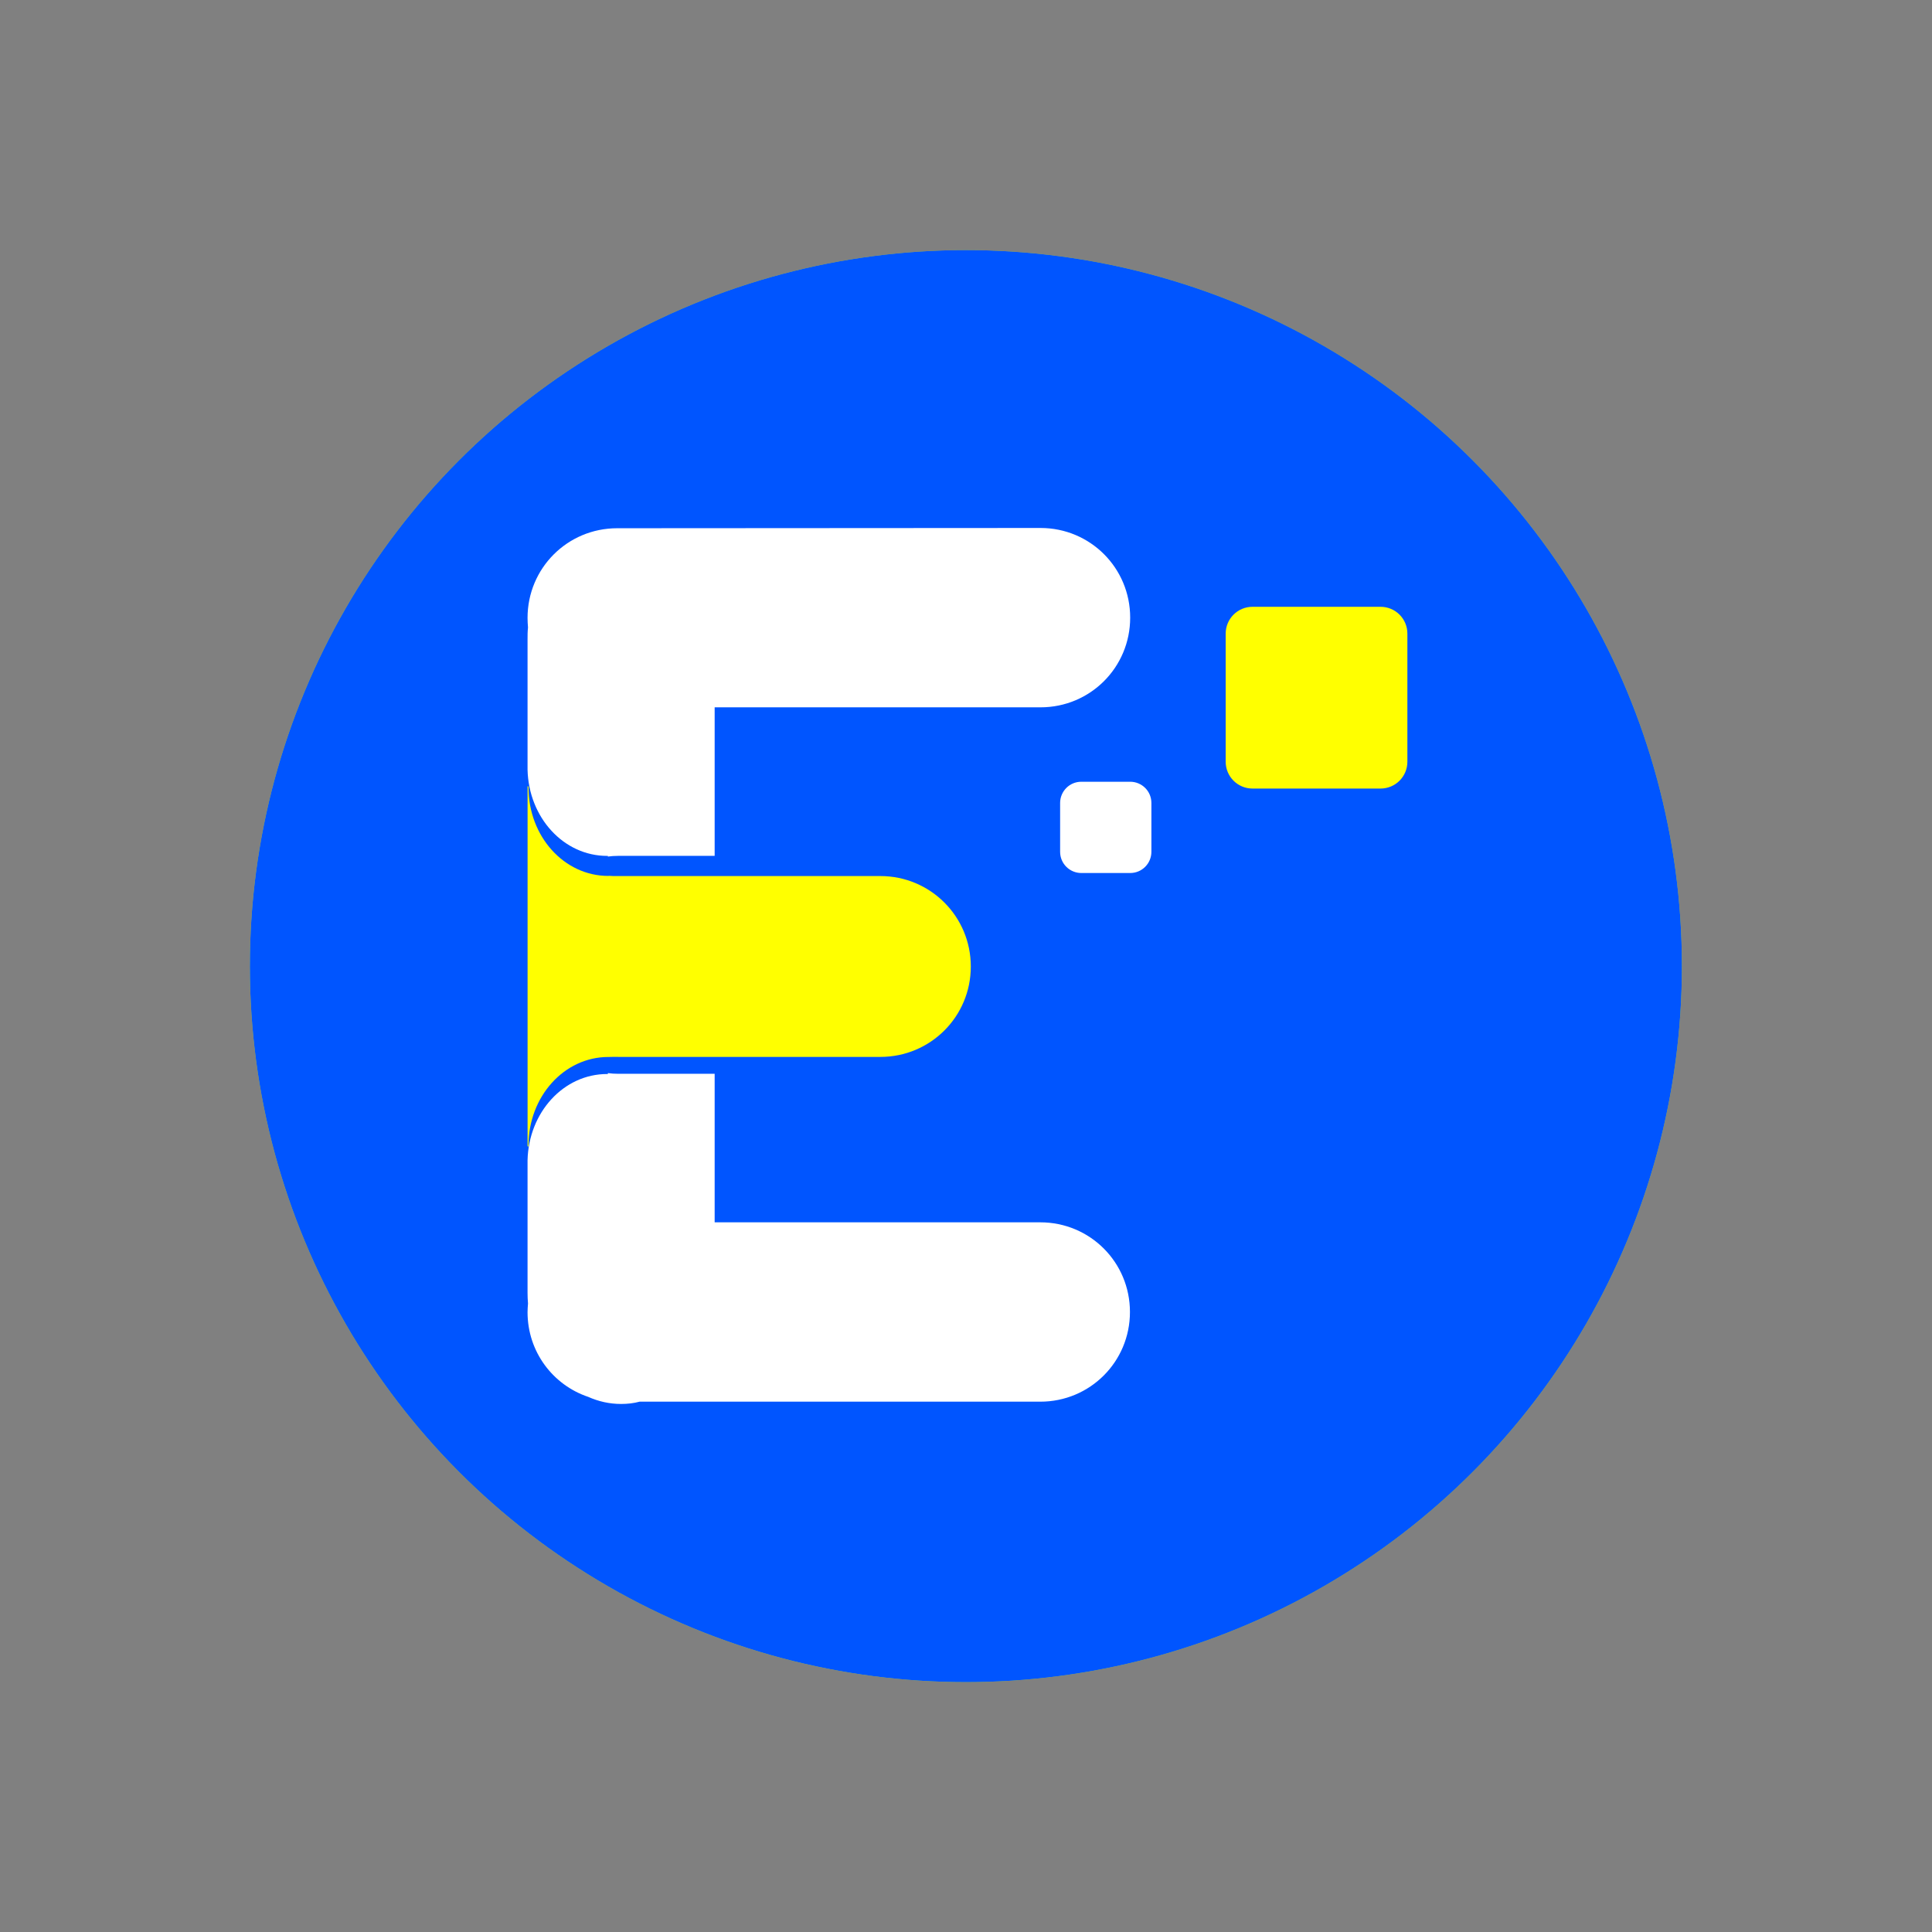 <?xml version="1.0" encoding="UTF-8" standalone="no"?>
<!-- Created with Inkscape (http://www.inkscape.org/) -->

<svg
   xmlns:dc="http://purl.org/dc/elements/1.1/"
   xmlns:cc="http://creativecommons.org/ns#"
   xmlns:rdf="http://www.w3.org/1999/02/22-rdf-syntax-ns#"
   xmlns:svg="http://www.w3.org/2000/svg"
   xmlns="http://www.w3.org/2000/svg"
   xmlns:sodipodi="http://sodipodi.sourceforge.net/DTD/sodipodi-0.dtd"
   xmlns:inkscape="http://www.inkscape.org/namespaces/inkscape"
   width="32"
   height="32"
   viewBox="0 0 8.467 8.467"
   version="1.1"
   id="svg8"
   inkscape:version="0.92.3 (2405546, 2018-03-11)"
   sodipodi:docname="ico.svg"
   inkscape:export-filename="C:\Users\brraf_000\Desktop\ico.png"
   inkscape:export-xdpi="96"
   inkscape:export-ydpi="96">
  <rect x="0" y="0" width="8.467" height="8.467" fill="#808080" stroke="none"/>
  <defs
     id="defs2" />
  <sodipodi:namedview
     id="base"
     pagecolor="#ffffff"
     bordercolor="#666666"
     borderopacity="1.0"
     inkscape:pageopacity="0.0"
     inkscape:pageshadow="2"
     inkscape:zoom="3.234771"
     inkscape:cx="8.3246678"
     inkscape:cy="9.4940679"
     inkscape:document-units="mm"
     inkscape:current-layer="layer1"
     showgrid="false"
     inkscape:window-width="1366"
     inkscape:window-height="705"
     inkscape:window-x="-8"
     inkscape:window-y="-8"
     inkscape:window-maximized="1"
     units="px" />
  <g
     inkscape:label="Layer 1"
     inkscape:groupmode="layer"
     id="layer1"
     transform="translate(0,-288.533)">
    <circle
       style="opacity:1;vector-effect:none;fill:#e4e400;fill-opacity:1;fill-rule:evenodd;stroke:none;stroke-width:0.148;stroke-linecap:round;stroke-linejoin:round;stroke-miterlimit:4;stroke-dasharray:none;stroke-dashoffset:0;stroke-opacity:1;paint-order:stroke fill markers"
       id="path912"
       cx="4.233"
       cy="292.767"
       r="3.138" />
    <g
       id="g917"
       transform="matrix(0.148,0,0,0.148,-2.29,262.931)">
      <path
         inkscape:connector-curvature="0"
         id="rect826"
         d="m 33.695,188.293 c -1.467,0 -2.648,1.181 -2.648,2.648 0,0.097 0.006,0.192 0.016,0.286 -0.01,0.116 -0.016,0.234 -0.016,0.353 v 3.851 c 0.031,1.417 1.068,2.548 2.354,2.548 0.006,0 0.011,-6.9e-4 0.017,-0.001 v 0.021 c 0.097,-0.011 0.195,-0.017 0.295,-0.017 h 2.861 v -4.393 h 9.632 c 1.467,0 2.648,-1.181 2.648,-2.648 0,-1.467 -1.181,-2.648 -2.648,-2.648 z m 13.718,7.493 c -0.348,0 -0.628,0.28 -0.628,0.628 v 1.441 c 0,0.348 0.28,0.628 0.628,0.628 h 1.441 c 0.348,0 0.628,-0.28 0.628,-0.628 v -1.441 c 0,-0.348 -0.28,-0.628 -0.628,-0.628 z m -13.996,8.619 v 0.02 c -0.006,0 -0.011,-0.001 -0.017,-0.001 -1.286,0 -2.322,1.131 -2.354,2.548 v 3.916 c 0,0.106 0.005,0.211 0.013,0.315 -0.008,0.085 -0.013,0.172 -0.013,0.259 0,1.167 0.748,2.15 1.792,2.505 0.302,0.134 0.629,0.208 0.972,0.208 0.188,0 0.372,-0.022 0.55,-0.065 H 46.206 c 1.467,0 2.648,-1.181 2.648,-2.648 0,-1.467 -1.181,-2.648 -2.648,-2.648 h -9.632 v -4.392 h -2.861 c -0.1,0 -0.198,-0.006 -0.295,-0.017 z"
         style="opacity:1;vector-effect:none;fill:#ffffff;fill-opacity:1;fill-rule:evenodd;stroke:none;stroke-width:0.54;stroke-linecap:round;stroke-linejoin:round;stroke-miterlimit:4;stroke-dasharray:none;stroke-dashoffset:0;stroke-opacity:1;paint-order:stroke fill markers" />
      <rect
         ry="0.796"
         style="opacity:1;vector-effect:none;fill:#5e2e9e;fill-opacity:1;fill-rule:evenodd;stroke:none;stroke-width:0.664;stroke-linecap:round;stroke-linejoin:round;stroke-miterlimit:4;stroke-dasharray:none;stroke-dashoffset:0;stroke-opacity:1;paint-order:stroke fill markers"
         id="rect852"
         width="5.366"
         height="5.366"
         x="51.619"
         y="190.587" />
      <path
         sodipodi:nodetypes="cccccssccsssccssc"
         inkscape:connector-curvature="0"
         id="rect834"
         d="m 31.045,195.886 -0.028,2.8e-4 v 5.419 5.21 h 0.028 c -5.2e-5,-0.01 -0.001,-0.019 -0.001,-0.029 0,-1.448 1.051,-2.613 2.357,-2.613 0.006,0 0.011,0.001 0.017,0.001 0.135,-0.005 0.223,-0.005 0.295,-0.003 h 7.715 c 1.479,0 2.669,-1.19 2.669,-2.669 0,-1.479 -1.19,-2.669 -2.669,-2.669 h -7.715 c -0.153,0.001 -0.23,-0.001 -0.295,-0.005 -0.006,5e-5 -0.011,0.001 -0.017,0.001 -1.306,0 -2.357,-1.166 -2.357,-2.613 0,-0.01 0.001,-0.019 0.001,-0.029 z"
         style="opacity:1;vector-effect:none;fill:#5e2e9e;fill-opacity:1;fill-rule:evenodd;stroke:none;stroke-width:0.417;stroke-linecap:round;stroke-linejoin:round;stroke-miterlimit:4;stroke-dasharray:none;stroke-dashoffset:0;stroke-opacity:1;paint-order:stroke fill markers" />
    </g>
    <circle
       r="3.138"
       cy="292.767"
       cx="4.233"
       id="circle947"
       style="opacity:1;vector-effect:none;fill:#0055ff;fill-opacity:1;fill-rule:evenodd;stroke:none;stroke-width:0.148;stroke-linecap:round;stroke-linejoin:round;stroke-miterlimit:4;stroke-dasharray:none;stroke-dashoffset:0;stroke-opacity:1;paint-order:stroke fill markers" />
    <path
       inkscape:connector-curvature="0"
       id="path949"
       d="m 2.705,290.848 c -0.218,0 -0.393,0.175 -0.393,0.393 0,0.014 8.599e-4,0.029 0.002,0.042 -0.002,0.017 -0.002,0.035 -0.002,0.052 v 0.571 c 0.005,0.21 0.158,0.378 0.349,0.378 8.451e-4,0 0.002,-1.1e-4 0.003,-1.5e-4 v 0.003 c 0.014,-0.002 0.029,-0.003 0.044,-0.003 h 0.424 v -0.651 h 1.428 c 0.218,0 0.393,-0.175 0.393,-0.393 0,-0.218 -0.175,-0.393 -0.393,-0.393 z m 2.034,1.111 c -0.052,0 -0.093,0.042 -0.093,0.093 v 0.214 c 0,0.052 0.042,0.093 0.093,0.093 h 0.214 c 0.052,0 0.093,-0.042 0.093,-0.093 v -0.214 c 0,-0.052 -0.042,-0.093 -0.093,-0.093 z m -2.075,1.278 v 0.003 c -8.451e-4,0 -0.002,-1.5e-4 -0.003,-1.5e-4 -0.191,0 -0.344,0.168 -0.349,0.378 v 0.581 c 0,0.016 6.968e-4,0.031 0.002,0.047 -0.001,0.013 -0.002,0.025 -0.002,0.038 0,0.173 0.111,0.319 0.266,0.371 0.045,0.02 0.093,0.031 0.144,0.031 0.028,0 0.055,-0.003 0.081,-0.01 h 1.756 c 0.218,0 0.393,-0.175 0.393,-0.393 0,-0.218 -0.175,-0.393 -0.393,-0.393 H 3.132 v -0.651 H 2.708 c -0.015,0 -0.029,-8.9e-4 -0.044,-0.003 z"
       style="opacity:1;vector-effect:none;fill:#ffffff;fill-opacity:1;fill-rule:evenodd;stroke:none;stroke-width:0.08;stroke-linecap:round;stroke-linejoin:round;stroke-miterlimit:4;stroke-dasharray:none;stroke-dashoffset:0;stroke-opacity:1;paint-order:stroke fill markers" />
    <path
       style="opacity:1;vector-effect:none;fill:#ffff00;fill-opacity:1;fill-rule:evenodd;stroke:none;stroke-width:0.372;stroke-linecap:round;stroke-linejoin:round;stroke-miterlimit:4;stroke-dasharray:none;stroke-dashoffset:0;stroke-opacity:1;paint-order:stroke fill markers"
       d="M 20.715 10.035 C 20.468 10.035 20.27 10.233 20.27 10.48 L 20.27 12.596 C 20.27 12.843 20.468 13.041 20.715 13.041 L 22.83 13.041 C 23.077 13.041 23.275 12.843 23.275 12.596 L 23.275 10.48 C 23.275 10.233 23.077 10.035 22.83 10.035 L 20.715 10.035 z M 8.725 13.004 L 8.725 16.041 L 8.725 18.959 L 8.74 18.959 C 8.74 18.955 8.74 18.949 8.74 18.945 C 8.74 18.134 9.329 17.48 10.061 17.48 C 10.064 17.48 10.067 17.48 10.07 17.48 C 10.146 17.478 10.194 17.477 10.234 17.479 L 14.559 17.479 C 15.387 17.479 16.055 16.813 16.055 15.984 C 16.055 15.156 15.387 14.488 14.559 14.488 L 10.234 14.488 C 10.149 14.489 10.107 14.487 10.07 14.484 C 10.067 14.484 10.064 14.486 10.061 14.486 C 9.329 14.486 8.74 13.833 8.74 13.021 C 8.74 13.018 8.74 13.01 8.74 13.006 L 8.74 13.004 L 8.725 13.004 z "
       transform="matrix(0.265,0,0,0.265,0,288.533)"
       id="rect951" />
  </g>
</svg>
